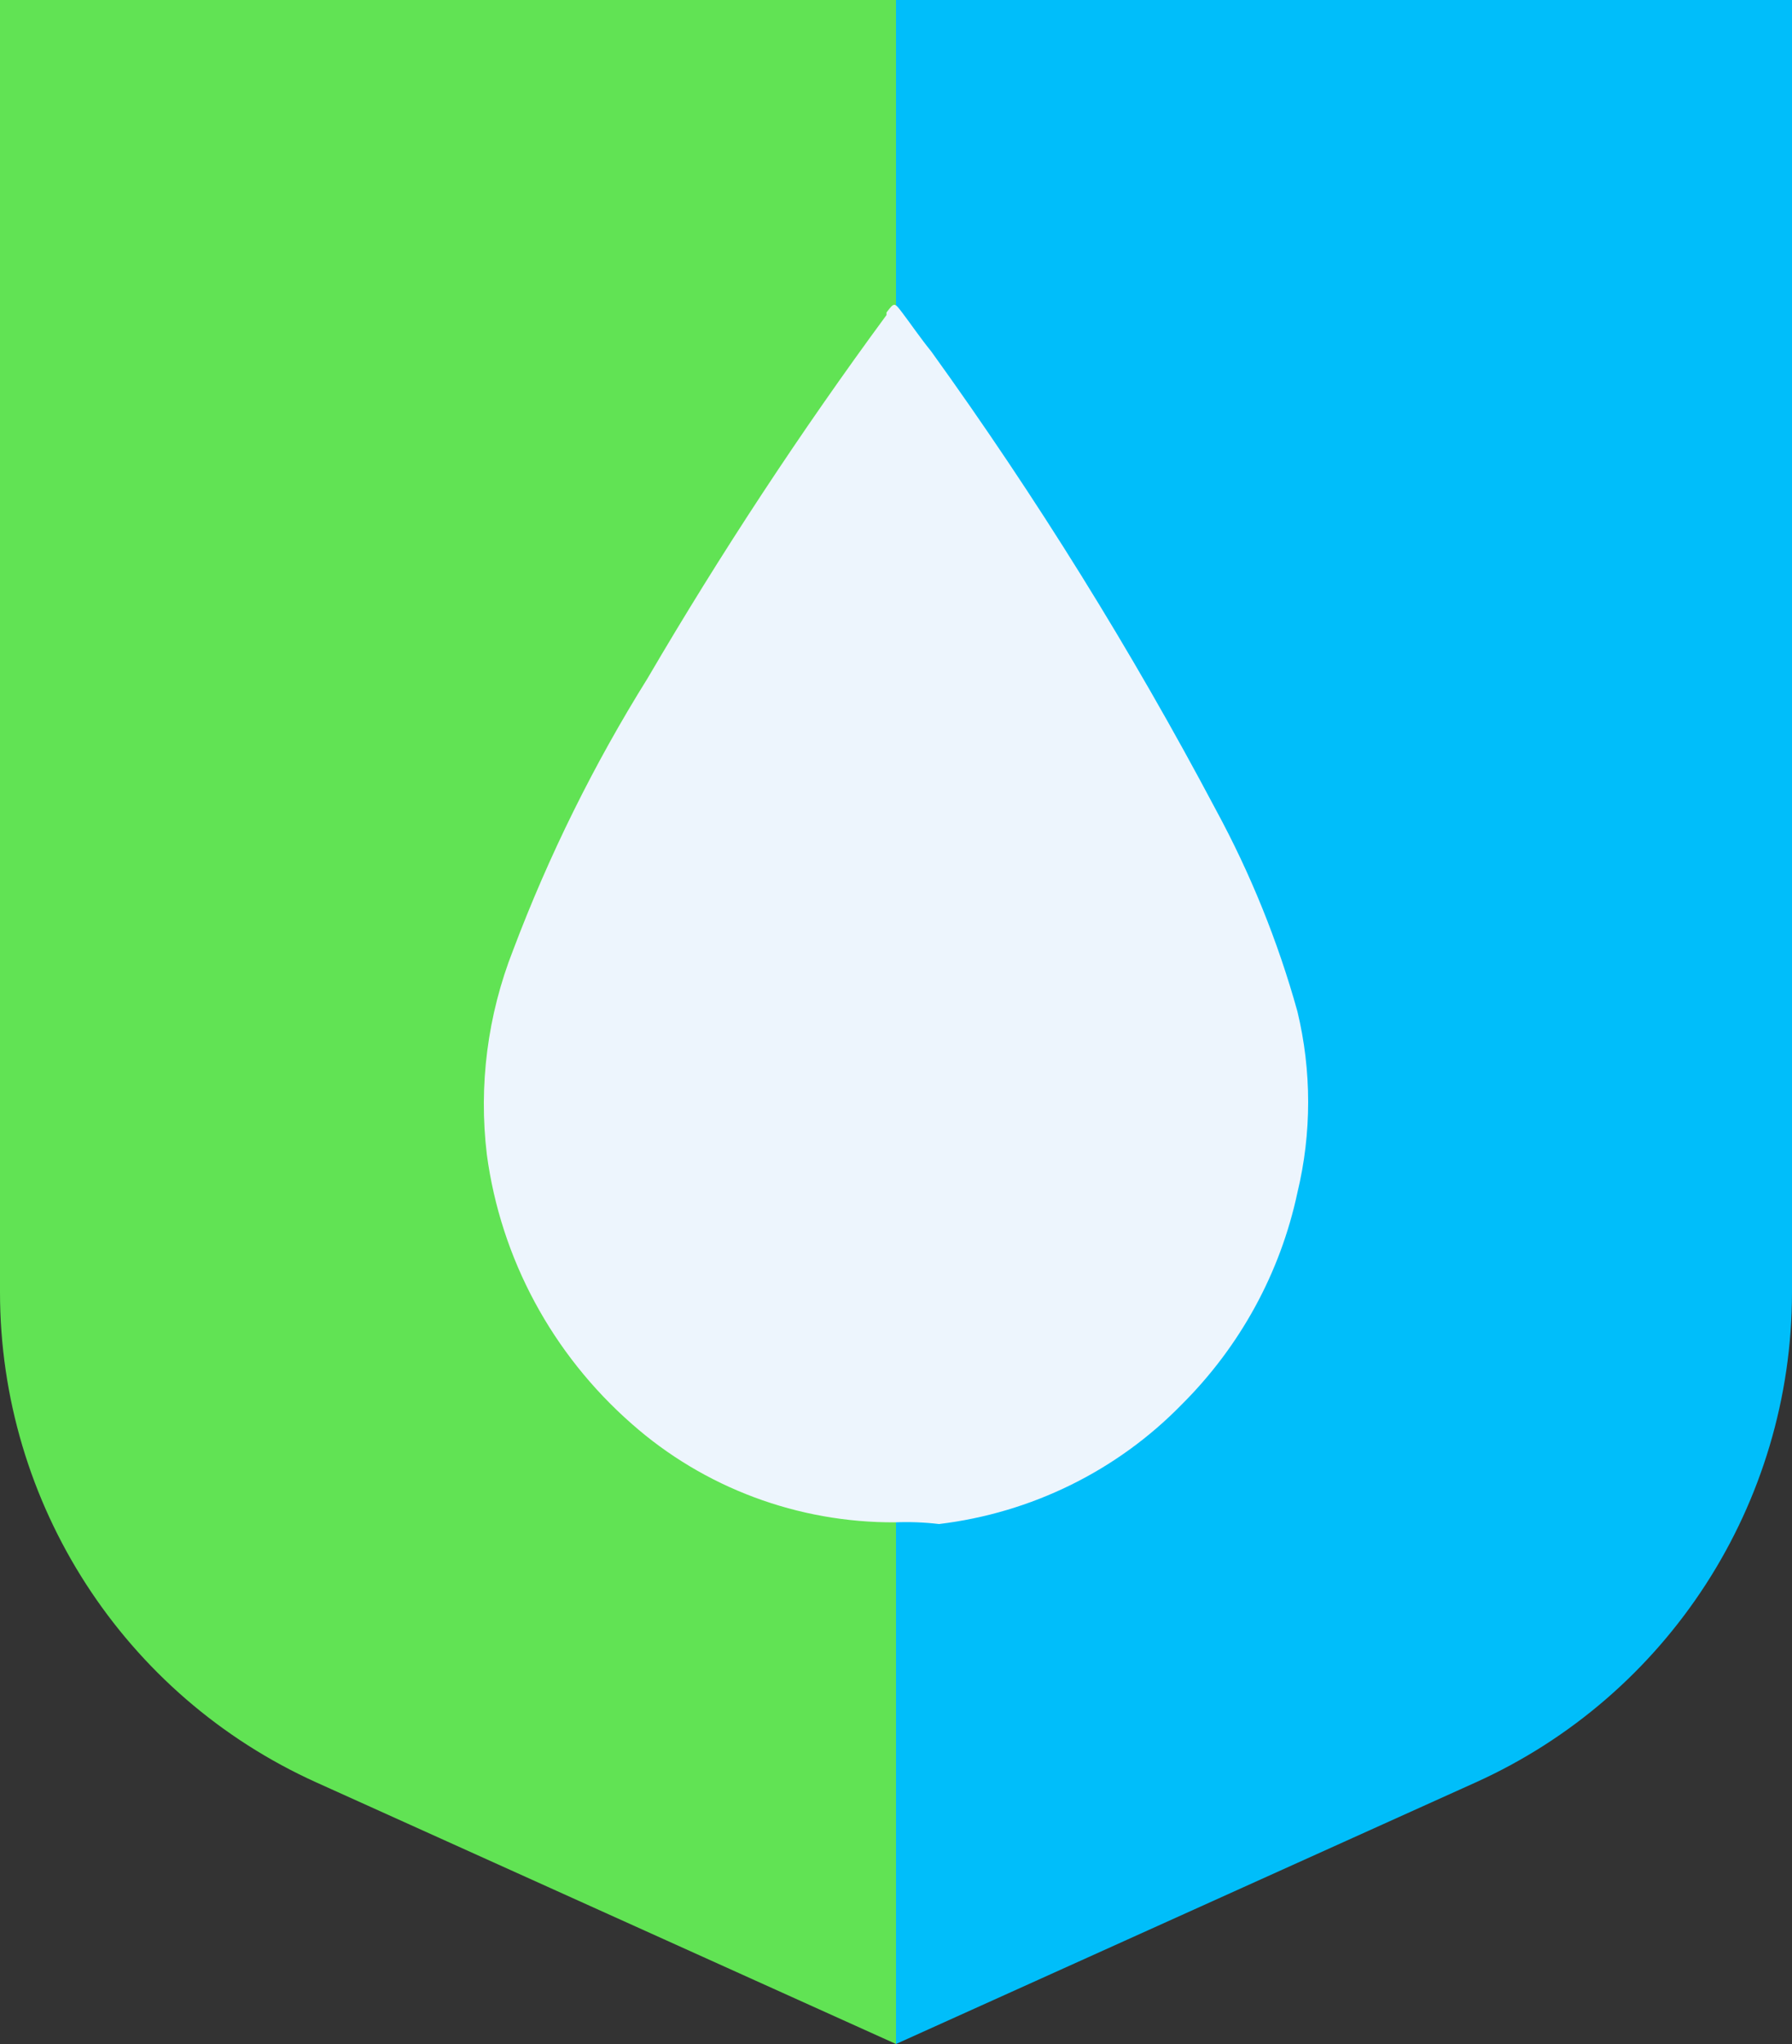 <svg  viewBox="0 0 100 114" fill="none" xmlns="http://www.w3.org/2000/svg">
<rect x="0" y="0" width="100" height="114" fill="#333333" stroke="none"/>
<path d="M0 0H50V114L17.667 99.418C6.913 94.568 0 83.867 0 72.07V0Z" fill="#61E354"/>
<path d="M100 0H50V114L82.333 99.418C93.087 94.568 100 83.867 100 72.07V0Z" fill="#00BEFA"/>
<path d="M49.954 84.905C44.529 84.934 39.287 82.976 35.252 79.411C30.814 75.52 27.946 70.191 27.168 64.395C26.703 60.533 27.207 56.617 28.634 52.99C30.627 47.709 33.14 42.632 36.137 37.831C40.22 30.855 44.67 24.093 49.469 17.572V17.429C49.905 16.857 49.905 16.857 50.341 17.429C50.778 18.001 51.372 18.871 51.965 19.598C57.842 27.751 63.146 36.287 67.843 45.149C69.784 48.724 71.312 52.501 72.4 56.41C73.2 59.733 73.2 63.194 72.4 66.516C71.447 70.992 69.2 75.101 65.928 78.35C62.332 82.031 57.554 84.38 52.402 85C51.59 84.904 50.771 84.872 49.954 84.905Z" fill="#EDF5FD"/>
</svg>
